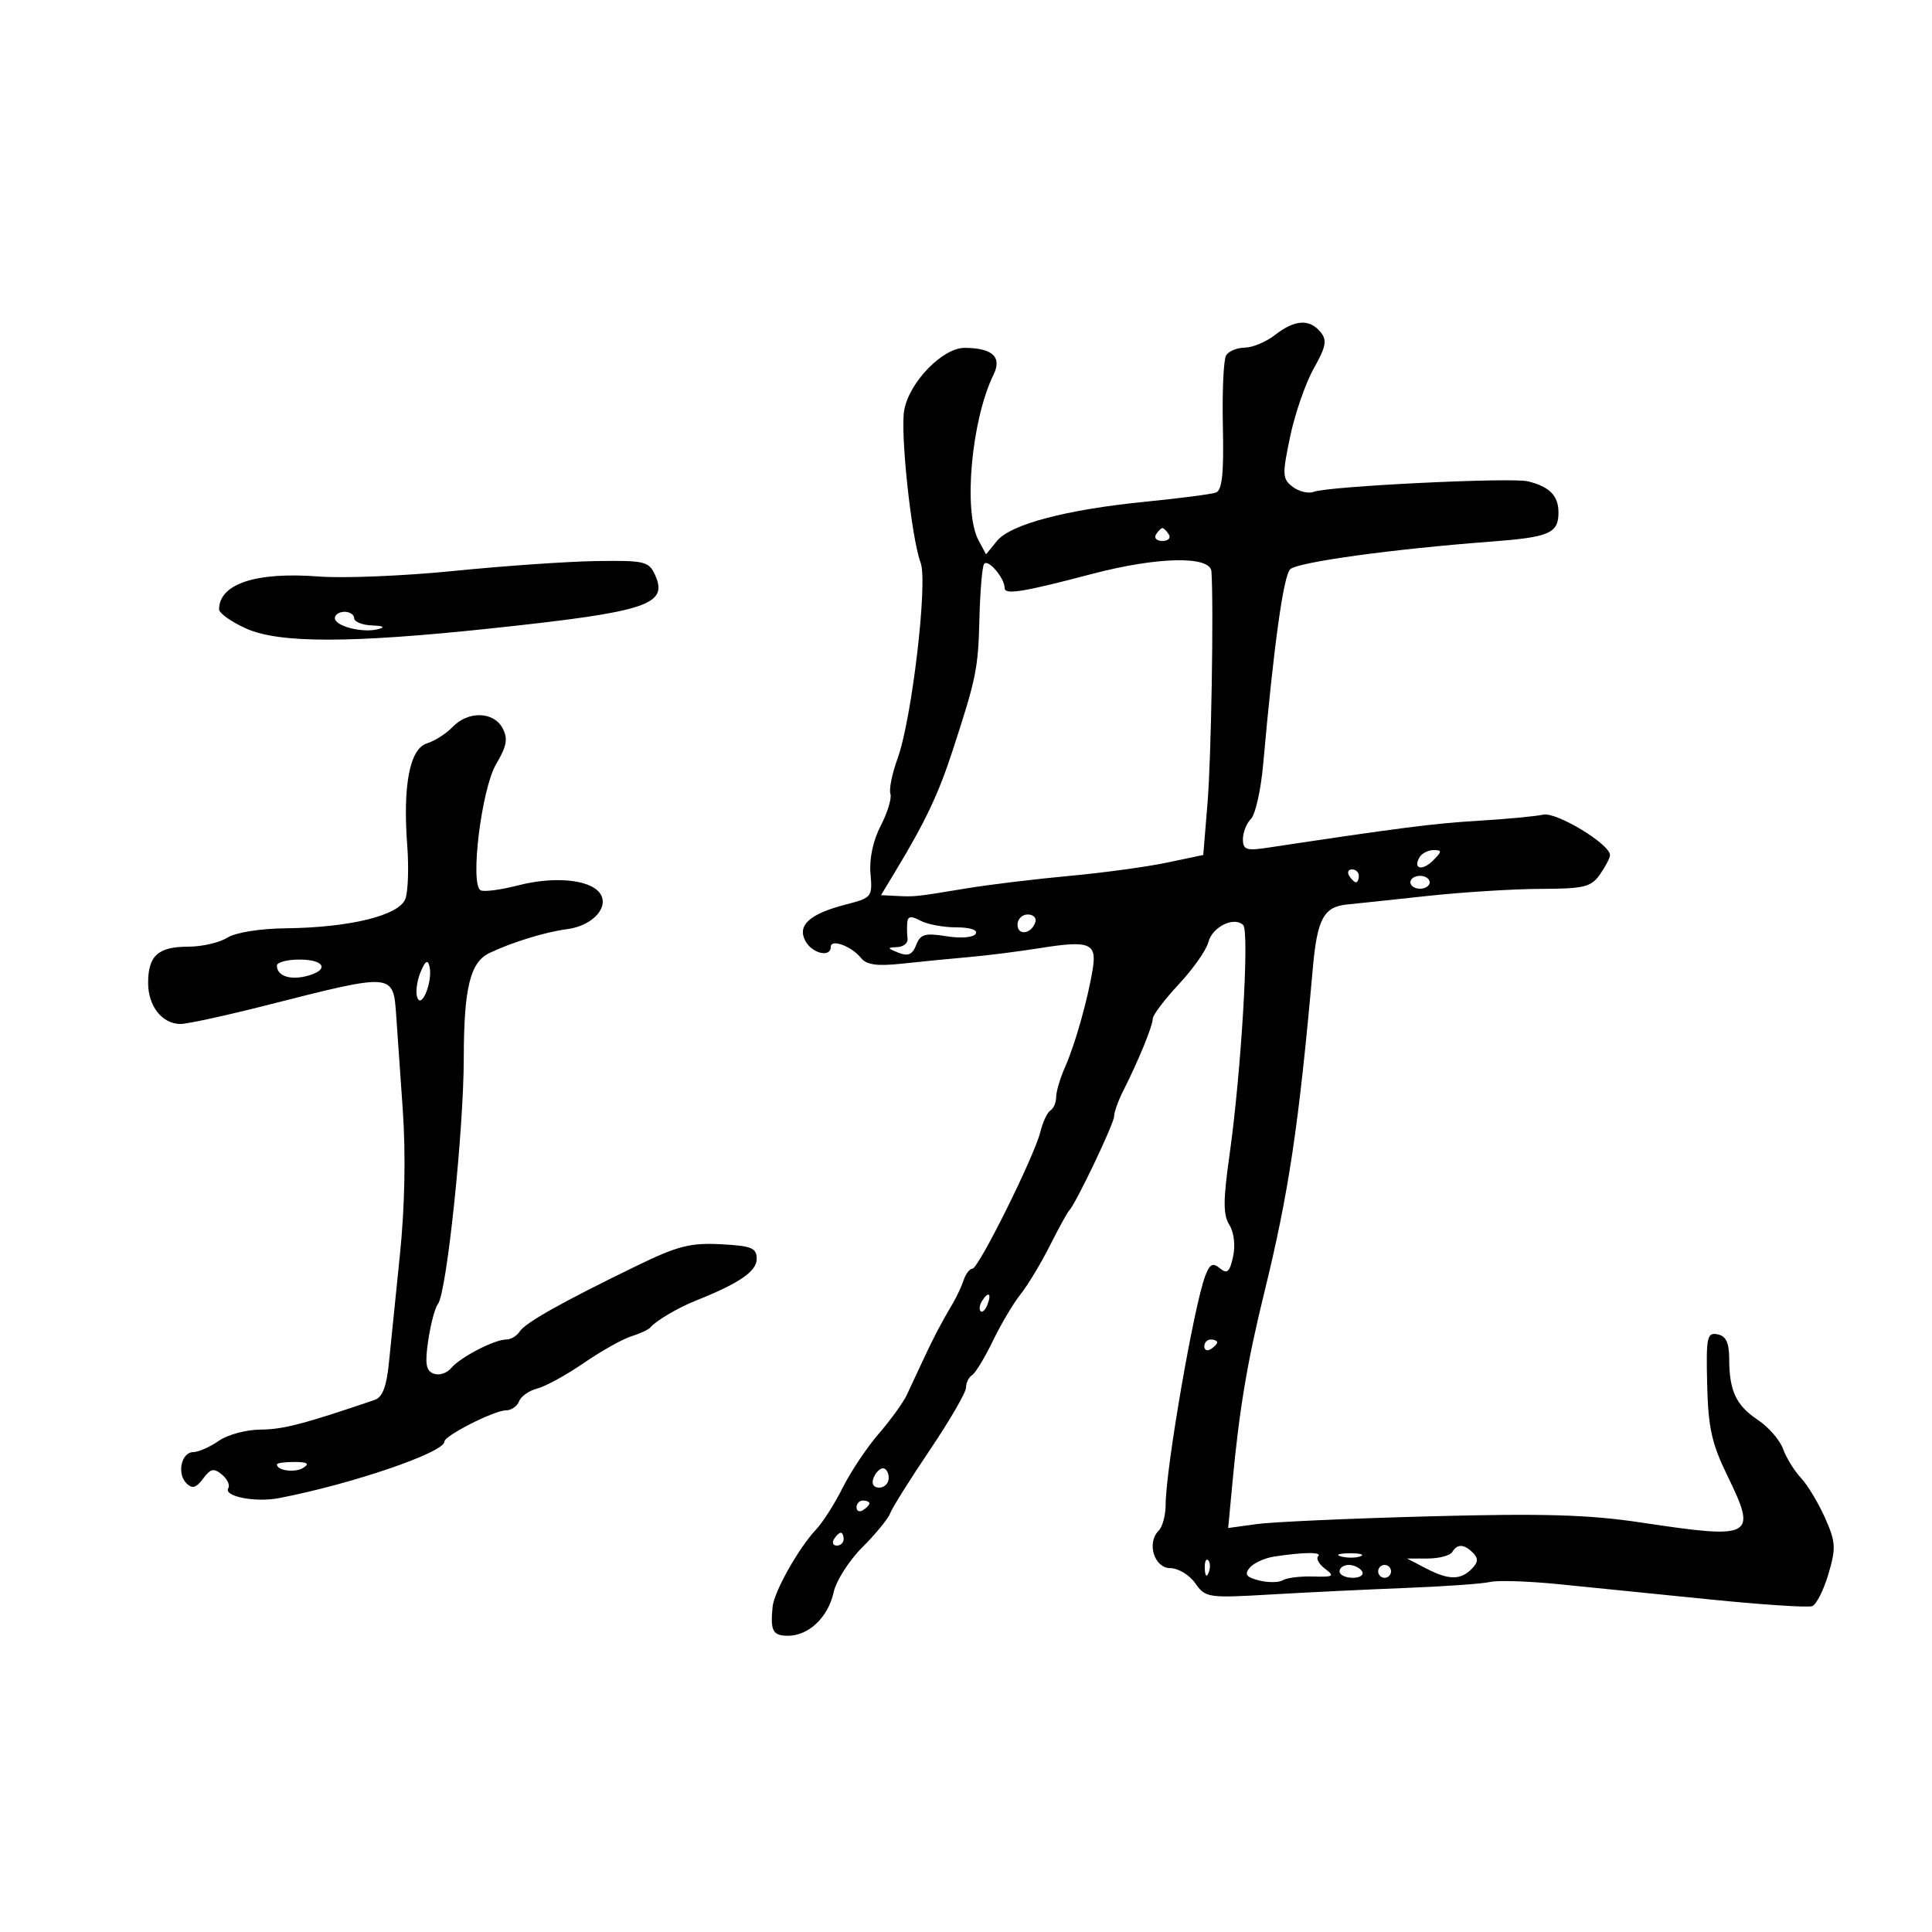 <svg xmlns="http://www.w3.org/2000/svg" width="300" height="300" viewBox="0 0 300 300" version="1.1">
	<path d="M 198 52 C 196.625 53.076, 194.514 53.966, 193.309 53.978 C 192.104 53.990, 190.792 54.528, 190.393 55.173 C 189.994 55.819, 189.767 60.774, 189.887 66.184 C 190.051 73.523, 189.776 76.140, 188.803 76.486 C 188.087 76.741, 183.225 77.374, 178 77.891 C 165.577 79.122, 156.926 81.402, 154.807 84.003 L 153.114 86.081 151.938 83.884 C 149.551 79.423, 150.845 65.184, 154.273 58.185 C 155.619 55.438, 154.119 54.040, 149.801 54.015 C 146.400 53.996, 141.238 59.284, 140.415 63.629 C 139.757 67.105, 141.521 83.611, 142.954 87.378 C 144.096 90.383, 141.591 111.691, 139.383 117.751 C 138.531 120.089, 138.026 122.564, 138.260 123.251 C 138.494 123.938, 137.819 126.171, 136.761 128.214 C 135.573 130.506, 134.963 133.355, 135.168 135.655 C 135.490 139.268, 135.374 139.414, 131.379 140.441 C 125.742 141.889, 123.753 143.671, 125.056 146.105 C 126.104 148.063, 129 148.744, 129 147.031 C 129 145.739, 132.197 146.905, 133.684 148.741 C 134.573 149.838, 136.192 150.058, 140.184 149.624 C 143.108 149.306, 147.750 148.850, 150.500 148.611 C 153.250 148.373, 158.200 147.746, 161.500 147.219 C 169.165 145.995, 170.320 146.443, 169.690 150.393 C 168.938 155.104, 166.963 162.128, 165.399 165.651 C 164.629 167.384, 164 169.495, 164 170.342 C 164 171.189, 163.600 172.129, 163.111 172.432 C 162.622 172.734, 161.921 174.223, 161.553 175.741 C 160.645 179.487, 151.949 197, 150.996 197 C 150.577 197, 149.969 197.787, 149.646 198.750 C 149.322 199.713, 148.595 201.287, 148.029 202.250 C 146.038 205.637, 145.040 207.533, 143.426 211 C 142.529 212.925, 141.343 215.461, 140.790 216.636 C 140.237 217.810, 138.282 220.510, 136.445 222.636 C 134.608 224.761, 132.094 228.525, 130.858 231 C 129.622 233.475, 127.760 236.400, 126.721 237.500 C 124.022 240.356, 120.198 247.149, 119.967 249.500 C 119.598 253.243, 119.998 254, 122.347 254 C 125.578 254, 128.592 251.133, 129.446 247.248 C 129.838 245.460, 131.850 242.311, 133.915 240.249 C 135.981 238.187, 137.916 235.825, 138.215 235 C 138.515 234.175, 141.289 229.749, 144.380 225.165 C 147.471 220.580, 150 216.220, 150 215.474 C 150 214.728, 150.424 213.856, 150.941 213.536 C 151.459 213.216, 152.910 210.827, 154.167 208.227 C 155.424 205.627, 157.362 202.360, 158.476 200.967 C 159.589 199.573, 161.625 196.198, 163 193.467 C 164.375 190.735, 165.725 188.275, 166 188 C 167.027 186.973, 173.001 174.455, 173 173.331 C 173 172.688, 173.647 170.888, 174.439 169.331 C 176.745 164.793, 179 159.282, 179 158.183 C 179 157.624, 180.819 155.217, 183.043 152.834 C 185.266 150.450, 187.336 147.504, 187.642 146.286 C 188.238 143.914, 191.652 142.250, 193.047 143.651 C 194.036 144.644, 192.728 166.559, 190.916 179.364 C 189.922 186.386, 189.917 188.637, 190.892 190.198 C 191.615 191.356, 191.854 193.390, 191.471 195.132 C 190.945 197.525, 190.552 197.873, 189.427 196.939 C 188.319 196.020, 187.850 196.266, 187.140 198.141 C 185.385 202.780, 181 228.153, 181 233.674 C 181 235.283, 180.512 237.088, 179.915 237.685 C 178.016 239.584, 179.235 243.500, 181.725 243.500 C 182.949 243.500, 184.690 244.553, 185.595 245.840 C 187.187 248.105, 187.564 248.161, 197.370 247.588 C 202.941 247.263, 212.398 246.806, 218.385 246.573 C 224.371 246.340, 230.221 245.922, 231.385 245.645 C 232.548 245.368, 237.325 245.522, 242 245.988 C 246.675 246.453, 257.187 247.513, 265.360 248.344 C 273.533 249.174, 280.751 249.649, 281.399 249.400 C 282.048 249.151, 283.181 246.909, 283.916 244.418 C 285.112 240.367, 285.057 239.446, 283.390 235.694 C 282.365 233.387, 280.684 230.600, 279.655 229.500 C 278.625 228.400, 277.377 226.375, 276.881 225 C 276.384 223.625, 274.630 221.600, 272.983 220.500 C 269.575 218.224, 268.524 215.997, 268.510 211.024 C 268.503 208.478, 268.017 207.453, 266.696 207.191 C 265.063 206.867, 264.911 207.606, 265.088 214.973 C 265.250 221.696, 265.795 224.160, 268.220 229.131 C 272.890 238.702, 272.271 239.042, 254.926 236.430 C 246.696 235.190, 239.761 234.985, 222 235.455 C 209.625 235.783, 197.523 236.326, 195.106 236.661 L 190.712 237.270 191.357 230.385 C 192.436 218.861, 193.657 211.545, 196.299 200.786 C 200.121 185.224, 201.667 174.898, 203.858 150.299 C 204.539 142.658, 205.558 140.786, 209.222 140.441 C 210.475 140.323, 216 139.737, 221.500 139.139 C 227 138.541, 234.962 138.040, 239.193 138.026 C 245.994 138.003, 247.067 137.742, 248.443 135.777 C 249.299 134.555, 250 133.208, 250 132.784 C 250 131.079, 241.679 126.041, 239.619 126.499 C 238.454 126.758, 233.900 127.187, 229.500 127.452 C 222.565 127.870, 217.429 128.528, 196.750 131.645 C 193.531 132.130, 193 131.940, 193 130.305 C 193 129.257, 193.563 127.838, 194.250 127.151 C 194.938 126.463, 195.790 122.661, 196.143 118.701 C 197.800 100.161, 199.291 89.406, 200.347 88.390 C 201.495 87.285, 216.281 85.250, 231.500 84.103 C 240.603 83.417, 242 82.813, 242 79.563 C 242 76.978, 240.603 75.559, 237.253 74.739 C 234.674 74.108, 206.260 75.499, 204 76.367 C 203.175 76.684, 201.707 76.340, 200.738 75.603 C 199.119 74.371, 199.086 73.737, 200.331 67.796 C 201.077 64.240, 202.729 59.476, 204.003 57.209 C 205.923 53.793, 206.099 52.825, 205.037 51.544 C 203.325 49.481, 201.030 49.630, 198 52 M 179.500 83 C 179.160 83.550, 179.610 84, 180.500 84 C 181.390 84, 181.840 83.550, 181.500 83 C 181.160 82.450, 180.710 82, 180.500 82 C 180.290 82, 179.840 82.450, 179.500 83 M 70.500 88.653 C 62.800 89.429, 53.350 89.819, 49.500 89.521 C 39.777 88.767, 34.071 90.638, 34.015 94.598 C 34.007 95.202, 35.887 96.547, 38.194 97.587 C 43.355 99.915, 54.438 99.904, 76.500 97.552 C 100.543 94.988, 103.826 93.908, 101.709 89.260 C 100.756 87.168, 100.078 87.009, 92.589 87.122 C 88.140 87.189, 78.200 87.878, 70.500 88.653 M 152.790 87.599 C 152.507 88.094, 152.190 91.875, 152.086 96 C 151.887 103.878, 151.615 105.223, 147.939 116.500 C 145.720 123.311, 143.718 127.540, 139.065 135.250 L 136.802 139 139.151 139.118 C 142.081 139.266, 142.119 139.262, 150 137.959 C 153.575 137.368, 160.775 136.493, 166 136.015 C 171.225 135.536, 178.052 134.608, 181.170 133.952 L 186.840 132.761 187.509 124.630 C 188.079 117.701, 188.474 94.269, 188.114 88.750 C 187.952 86.267, 179.752 86.438, 169.500 89.137 C 158.808 91.953, 156 92.404, 156 91.305 C 156 89.727, 153.333 86.648, 152.790 87.599 M 52 95.981 C 52 97.225, 56.263 98.327, 58.671 97.705 C 59.892 97.389, 59.586 97.193, 57.750 97.116 C 56.237 97.052, 55 96.550, 55 96 C 55 95.450, 54.325 95, 53.500 95 C 52.675 95, 52 95.441, 52 95.981 M 70.289 112.876 C 69.305 113.908, 67.512 115.055, 66.304 115.426 C 63.628 116.248, 62.527 121.941, 63.236 131.280 C 63.496 134.701, 63.366 138.432, 62.948 139.570 C 62.001 142.144, 54.341 144.035, 44.419 144.143 C 40.365 144.188, 36.583 144.795, 35.285 145.609 C 34.067 146.374, 31.345 147, 29.235 147 C 24.554 147, 23 148.403, 23 152.629 C 23 156.247, 25.180 159, 28.046 159 C 29.092 159, 35.023 157.711, 41.224 156.136 C 61.340 151.026, 61.054 151.001, 61.536 157.883 C 61.676 159.873, 62.129 166.388, 62.544 172.362 C 63.022 179.240, 62.857 187.494, 62.096 194.862 C 61.434 201.263, 60.665 208.817, 60.387 211.649 C 60.030 215.282, 59.384 216.967, 58.191 217.374 C 47.239 221.107, 43.912 221.973, 40.473 221.985 C 38.257 221.993, 35.333 222.779, 33.974 223.731 C 32.615 224.683, 30.834 225.470, 30.018 225.481 C 28.144 225.505, 27.431 228.837, 28.974 230.356 C 29.847 231.217, 30.482 231.030, 31.536 229.602 C 32.690 228.038, 33.206 227.926, 34.458 228.965 C 35.294 229.659, 35.740 230.612, 35.448 231.084 C 34.662 232.356, 39.637 233.335, 43.304 232.630 C 54.603 230.458, 69 225.543, 69 223.857 C 69 222.935, 76.748 219, 78.562 219 C 79.388 219, 80.306 218.366, 80.604 217.590 C 80.901 216.815, 82.177 215.921, 83.439 215.605 C 84.701 215.288, 87.942 213.510, 90.640 211.654 C 93.339 209.797, 96.661 207.930, 98.023 207.505 C 99.386 207.079, 100.725 206.454, 101 206.115 C 101.819 205.108, 105.322 203.042, 108.050 201.957 C 114.745 199.296, 117.500 197.414, 117.500 195.500 C 117.500 193.775, 116.735 193.460, 111.934 193.206 C 107.230 192.957, 105.217 193.470, 98.934 196.521 C 87.351 202.147, 81.571 205.389, 80.700 206.750 C 80.260 207.437, 79.317 208, 78.604 208 C 76.765 208, 71.430 210.776, 70.032 212.461 C 69.384 213.242, 68.170 213.619, 67.335 213.298 C 66.134 212.837, 65.959 211.750, 66.501 208.108 C 66.879 205.573, 67.550 203.050, 67.993 202.500 C 69.356 200.808, 71.999 175.695, 72.015 164.292 C 72.030 153.413, 73.008 149.407, 76 147.982 C 79.521 146.303, 84.749 144.699, 88.064 144.278 C 92.128 143.762, 94.808 140.678, 93.041 138.550 C 91.370 136.536, 85.926 136.072, 80.470 137.478 C 77.737 138.183, 75.101 138.524, 74.613 138.236 C 72.954 137.257, 74.775 122.496, 77.024 118.683 C 78.706 115.834, 78.909 114.698, 78.030 113.057 C 76.643 110.465, 72.676 110.373, 70.289 112.876 M 220.459 133.067 C 219.320 134.909, 220.830 135.313, 222.524 133.619 C 223.922 132.221, 223.936 132, 222.630 132 C 221.799 132, 220.821 132.480, 220.459 133.067 M 209.500 136 C 209.840 136.550, 210.316 137, 210.559 137 C 210.802 137, 211 136.550, 211 136 C 211 135.450, 210.523 135, 209.941 135 C 209.359 135, 209.160 135.450, 209.500 136 M 219 137 C 219 137.550, 219.675 138, 220.500 138 C 221.325 138, 222 137.550, 222 137 C 222 136.450, 221.325 136, 220.500 136 C 219.675 136, 219 136.450, 219 137 M 140.882 143.215 C 140.816 143.922, 140.836 145.063, 140.925 145.750 C 141.015 146.438, 140.280 147.032, 139.294 147.070 C 137.721 147.132, 137.746 147.238, 139.500 147.932 C 141.013 148.530, 141.686 148.240, 142.264 146.736 C 142.911 145.054, 143.632 144.845, 146.954 145.377 C 149.210 145.737, 151.143 145.578, 151.499 145.002 C 151.869 144.403, 150.660 144, 148.493 144 C 146.500 144, 143.998 143.534, 142.934 142.965 C 141.494 142.194, 140.970 142.258, 140.882 143.215 M 158 143.583 C 158 145.349, 160.153 145.042, 160.771 143.188 C 160.989 142.534, 160.454 142, 159.583 142 C 158.713 142, 158 142.713, 158 143.583 M 43 149.941 C 43 151.513, 44.978 152.222, 47.557 151.575 C 51.193 150.663, 50.510 149, 46.500 149 C 44.575 149, 43 149.423, 43 149.941 M 65.284 151 C 64.722 152.375, 64.505 154.135, 64.800 154.910 C 65.499 156.746, 67.237 152.286, 66.690 150.062 C 66.411 148.934, 66.021 149.194, 65.284 151 M 152.459 202.067 C 152.096 202.653, 152.014 203.348, 152.276 203.610 C 152.538 203.872, 153.019 203.392, 153.345 202.543 C 154.021 200.781, 153.445 200.471, 152.459 202.067 M 187 209.059 C 187 209.641, 187.450 209.840, 188 209.500 C 188.550 209.160, 189 208.684, 189 208.441 C 189 208.198, 188.550 208, 188 208 C 187.450 208, 187 208.477, 187 209.059 M 43 227.393 C 43 228.364, 45.817 228.729, 47.091 227.923 C 48.116 227.273, 47.751 227.026, 45.750 227.015 C 44.237 227.007, 43 227.177, 43 227.393 M 135.638 229.500 C 135.288 230.414, 135.637 231, 136.531 231 C 137.339 231, 138 230.325, 138 229.500 C 138 228.675, 137.598 228, 137.107 228 C 136.616 228, 135.955 228.675, 135.638 229.500 M 133 234.059 C 133 234.641, 133.450 234.840, 134 234.500 C 134.550 234.160, 135 233.684, 135 233.441 C 135 233.198, 134.550 233, 134 233 C 133.450 233, 133 233.477, 133 234.059 M 129.500 239 C 129.160 239.550, 129.359 240, 129.941 240 C 130.523 240, 131 239.550, 131 239 C 131 238.450, 130.802 238, 130.559 238 C 130.316 238, 129.840 238.450, 129.500 239 M 225.500 241 C 225.160 241.550, 223.446 242.003, 221.691 242.006 L 218.500 242.012 221.364 243.506 C 224.917 245.359, 226.751 245.392, 228.507 243.636 C 229.525 242.618, 229.583 241.983, 228.736 241.136 C 227.335 239.735, 226.308 239.692, 225.500 241 M 197.823 241.709 C 196.351 241.934, 194.651 242.715, 194.046 243.444 C 193.193 244.473, 193.522 244.914, 195.519 245.415 C 196.934 245.771, 198.592 245.752, 199.203 245.374 C 199.814 244.997, 201.931 244.738, 203.907 244.799 C 207.071 244.898, 207.293 244.755, 205.766 243.607 C 204.812 242.889, 204.324 242.009, 204.682 241.651 C 205.358 240.976, 202.456 241, 197.823 241.709 M 208.269 241.693 C 209.242 241.947, 210.592 241.930, 211.269 241.656 C 211.946 241.382, 211.150 241.175, 209.500 241.195 C 207.850 241.215, 207.296 241.439, 208.269 241.693 M 187.079 243.583 C 187.127 244.748, 187.364 244.985, 187.683 244.188 C 187.972 243.466, 187.936 242.603, 187.604 242.271 C 187.272 241.939, 187.036 242.529, 187.079 243.583 M 208 244 C 208 244.550, 208.927 245, 210.059 245 C 211.191 245, 211.840 244.550, 211.500 244 C 211.160 243.450, 210.234 243, 209.441 243 C 208.648 243, 208 243.450, 208 244 M 214 244 C 214 244.550, 214.450 245, 215 245 C 215.550 245, 216 244.550, 216 244 C 216 243.450, 215.550 243, 215 243 C 214.450 243, 214 243.450, 214 244" stroke="none" fill="black" fill-rule="evenodd"/>
</svg>